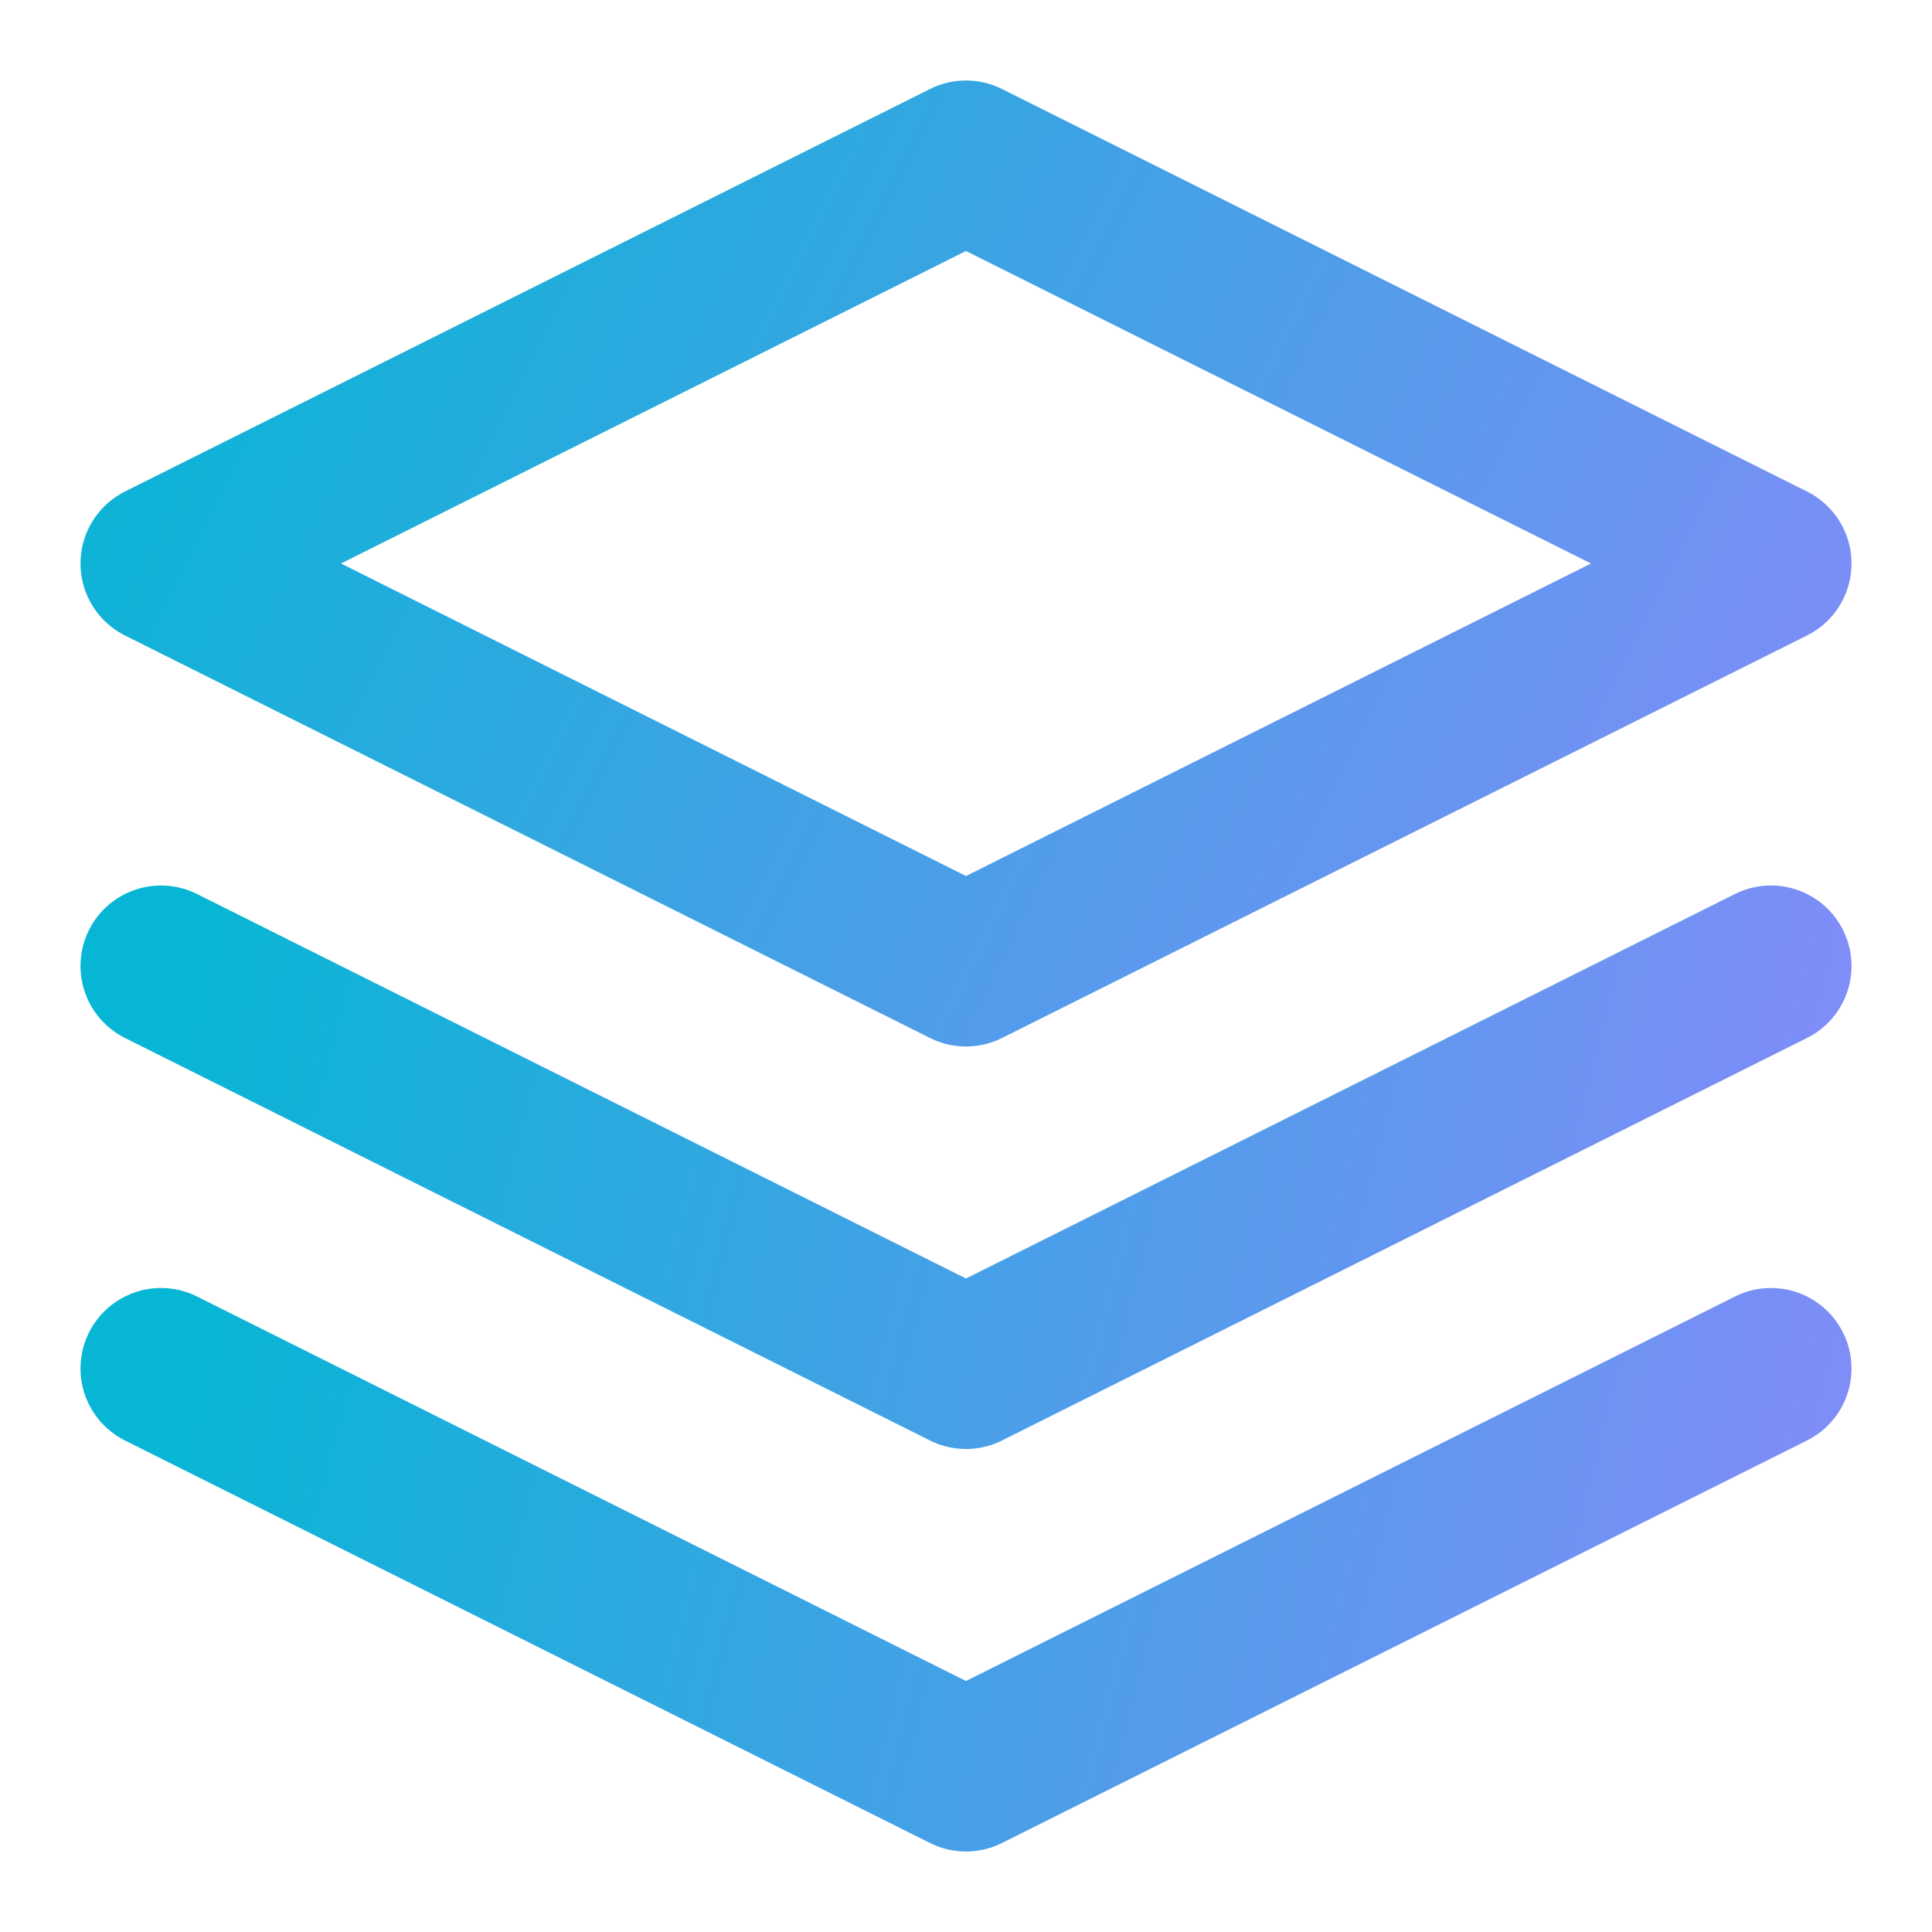 <?xml version="1.0" encoding="UTF-8"?>
<svg width="24" height="24" viewBox="0 0 24 24" fill="none" xmlns="http://www.w3.org/2000/svg">
  <path d="M12 2L2 7L12 12L22 7L12 2Z" stroke="url(#paint0_linear)" stroke-width="2" stroke-linecap="round" stroke-linejoin="round"/>
  <path d="M2 17L12 22L22 17" stroke="url(#paint1_linear)" stroke-width="2" stroke-linecap="round" stroke-linejoin="round"/>
  <path d="M2 12L12 17L22 12" stroke="url(#paint2_linear)" stroke-width="2" stroke-linecap="round" stroke-linejoin="round"/>
  <defs>
    <linearGradient id="paint0_linear" x1="2" y1="2" x2="22" y2="12" gradientUnits="userSpaceOnUse">
      <stop stop-color="#06B6D4"/>
      <stop offset="1" stop-color="#818CF8"/>
    </linearGradient>
    <linearGradient id="paint1_linear" x1="2" y1="17" x2="22" y2="22" gradientUnits="userSpaceOnUse">
      <stop stop-color="#06B6D4"/>
      <stop offset="1" stop-color="#818CF8"/>
    </linearGradient>
    <linearGradient id="paint2_linear" x1="2" y1="12" x2="22" y2="17" gradientUnits="userSpaceOnUse">
      <stop stop-color="#06B6D4"/>
      <stop offset="1" stop-color="#818CF8"/>
    </linearGradient>
  </defs>
</svg>
